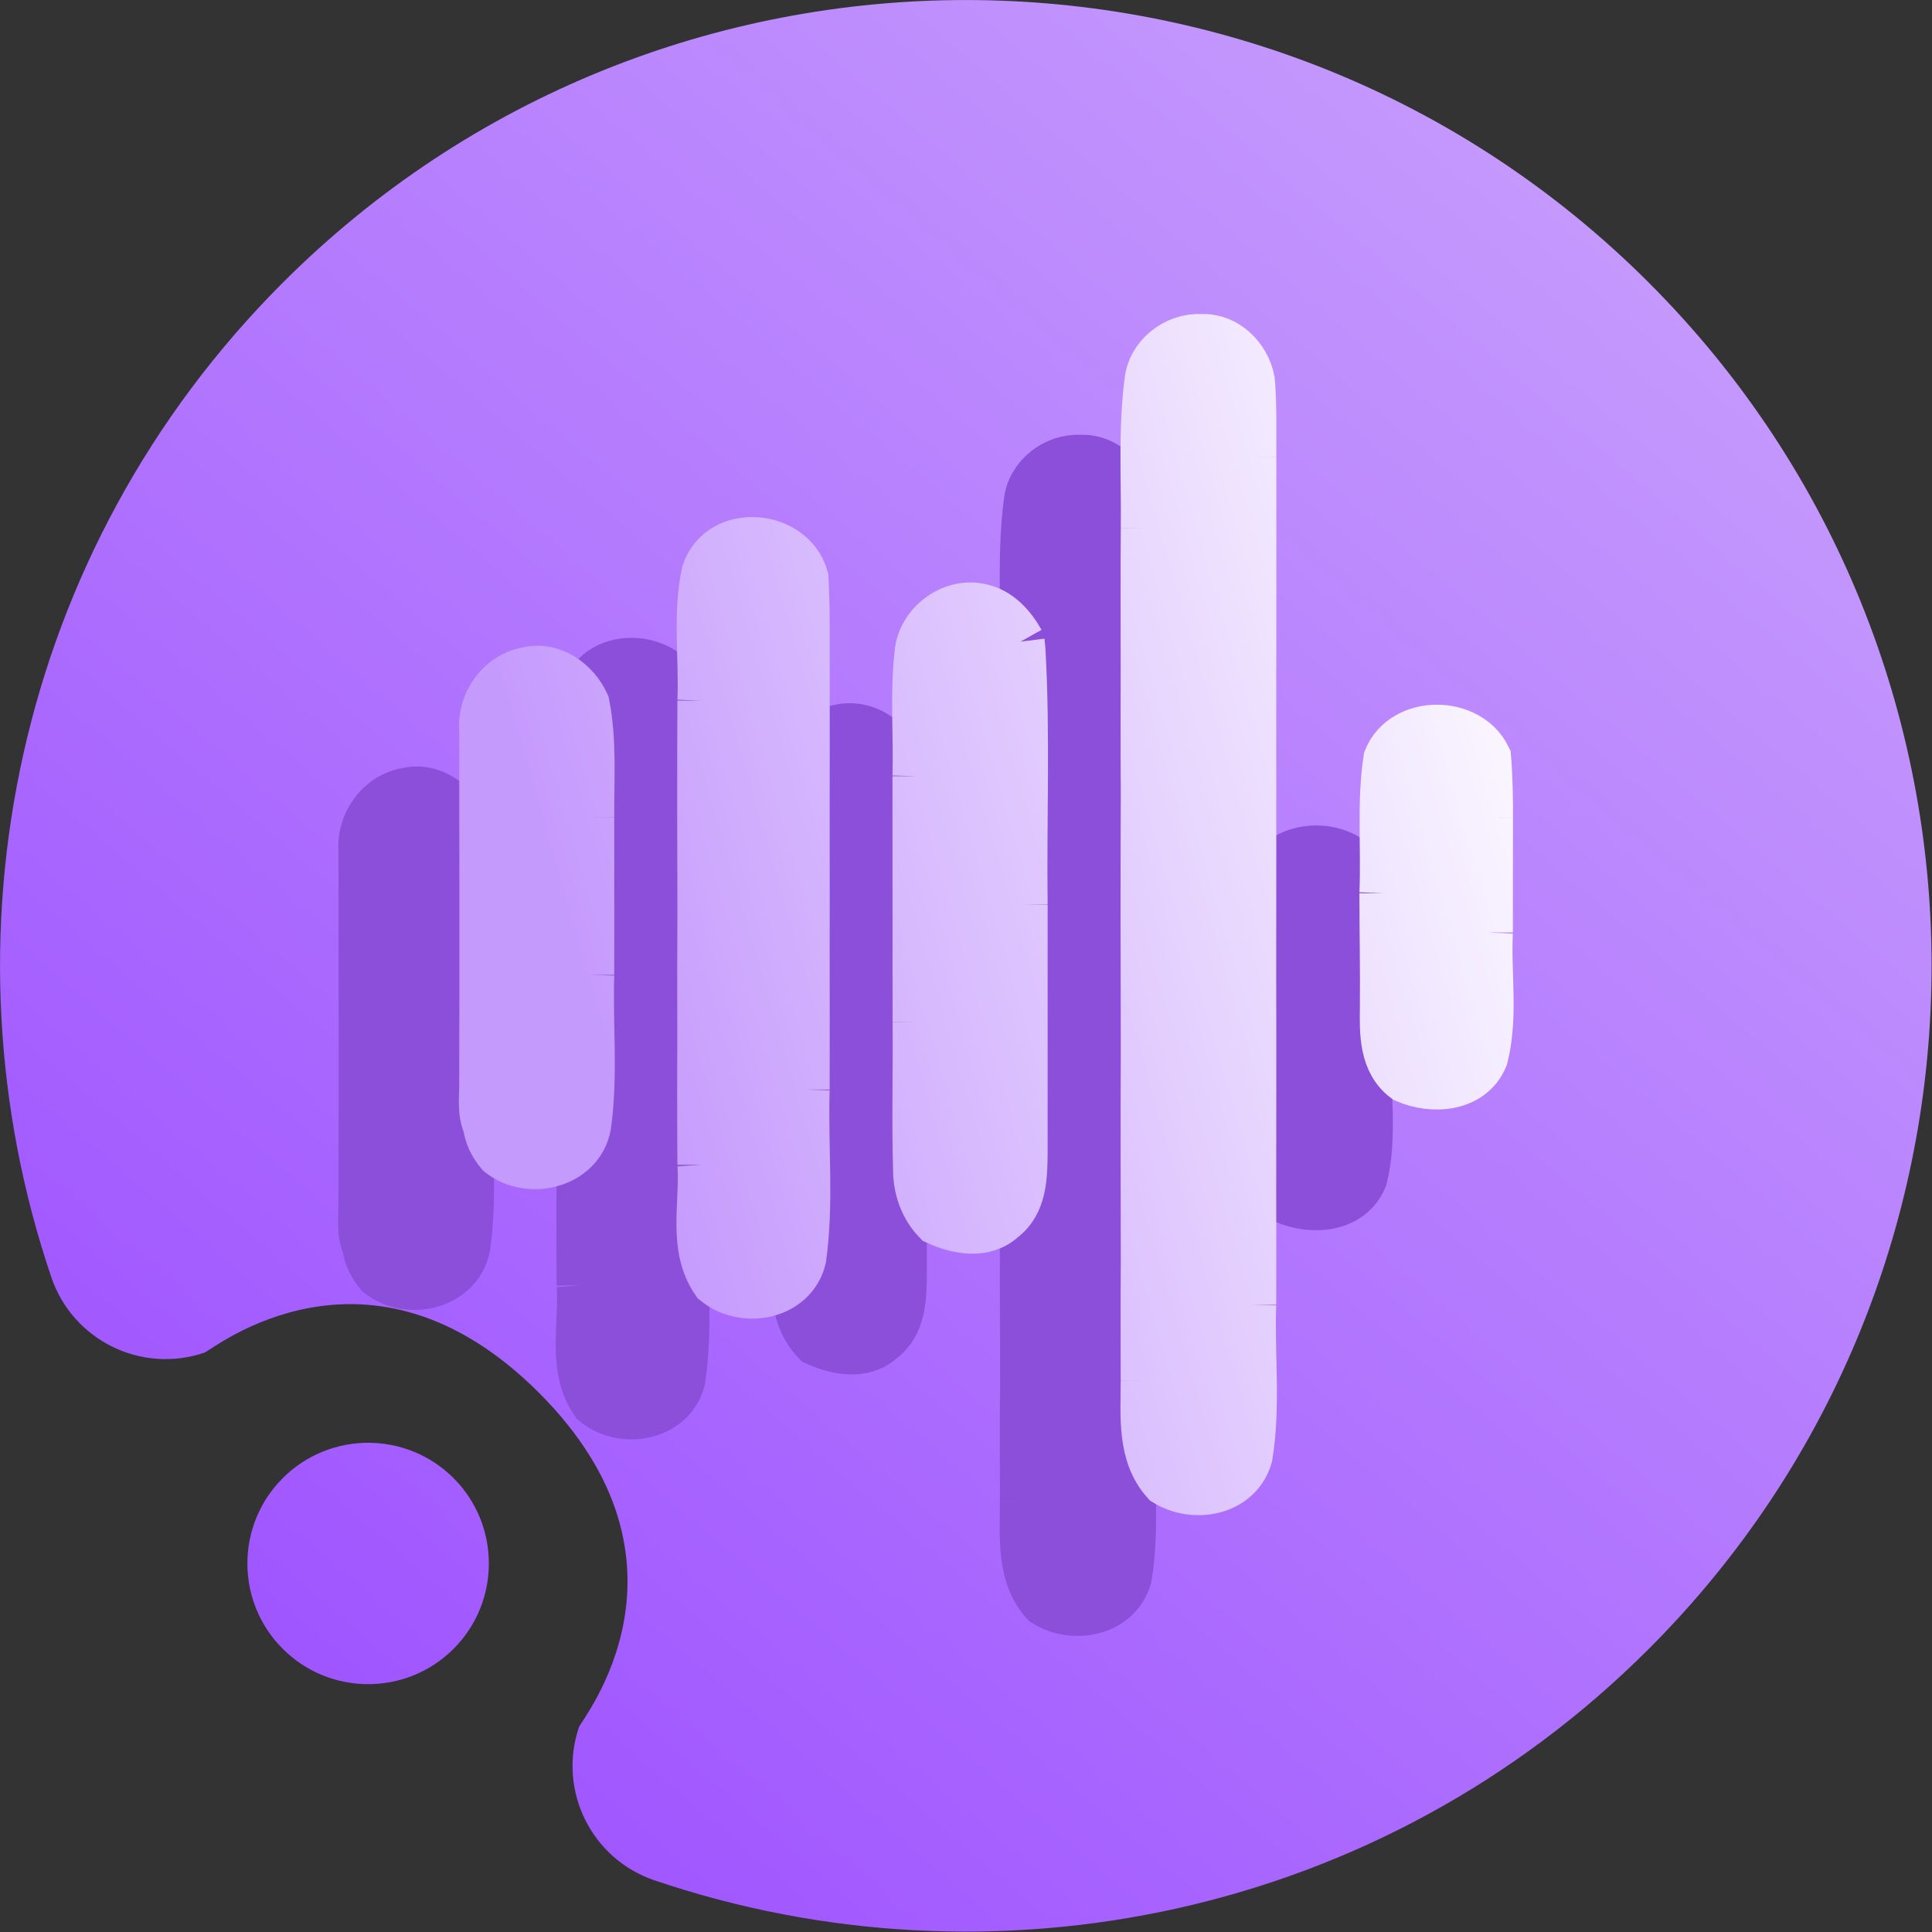 <svg width="16" height="16" viewBox="0 0 16 16" fill="none" xmlns="http://www.w3.org/2000/svg">
<rect x="0" y="0" width="16" height="16" fill="#333333" stroke="none"/>
<g clip-path="url(#clip0_80_5867)">
<path fill-rule="evenodd" clip-rule="evenodd" d="M4.463 11.534C3.049 10.12 1.757 11.181 1.693 11.202C1.171 11.38 0.602 11.1 0.425 10.577C-0.523 7.783 0.116 4.567 2.342 2.341C5.464 -0.78 10.534 -0.78 13.655 2.341C16.777 5.463 16.777 10.533 13.655 13.655C11.43 15.881 8.214 16.52 5.42 15.572C4.897 15.395 4.617 14.826 4.795 14.303C4.816 14.24 5.877 12.948 4.463 11.534ZM3.756 13.655C3.366 14.045 2.732 14.045 2.342 13.655C1.951 13.265 1.951 12.631 2.342 12.241C2.732 11.851 3.366 11.851 3.756 12.241C4.146 12.631 4.146 13.265 3.756 13.655Z" fill="url(#paint0_linear_80_5867)"/>
<path d="M8.512 4.159C8.534 3.948 8.738 3.789 8.949 3.801C9.155 3.791 9.322 3.962 9.358 4.153C9.375 4.364 9.369 4.576 9.37 4.788C9.047 4.942 8.797 5.206 8.482 5.374C8.487 4.969 8.46 4.562 8.512 4.159Z" fill="#8C4FD9"/>
<path d="M8.482 5.374C8.797 5.206 9.047 4.942 9.37 4.788C9.37 5.159 9.371 5.531 9.37 5.902C9.068 6.099 8.778 6.313 8.481 6.518C8.481 6.136 8.479 5.755 8.482 5.374Z" fill="#8C4FD9"/>
<path d="M4.809 9.547C5.093 9.33 5.357 9.085 5.671 8.908C5.672 9.28 5.671 9.652 5.671 10.023C5.387 10.233 5.111 10.457 4.81 10.645C4.807 10.279 4.808 9.913 4.809 9.547Z" fill="#8C4FD9"/>
<path d="M4.844 5.743C4.97 5.364 5.558 5.415 5.661 5.785C5.669 5.929 5.671 6.073 5.671 6.217C5.361 6.378 5.105 6.619 4.81 6.803C4.825 6.451 4.769 6.09 4.844 5.743Z" fill="#8C4FD9"/>
<path d="M3.003 7.044C2.984 6.822 3.141 6.596 3.368 6.558C3.572 6.507 3.768 6.652 3.848 6.83C3.909 7.139 3.885 7.456 3.887 7.769C3.627 7.98 3.335 8.154 3.104 8.398C3.008 8.82 3.071 9.259 3.048 9.688C3.034 9.897 3.033 10.108 3.033 10.318C2.984 10.206 3.004 10.082 3.003 9.965C3.006 8.992 3.004 8.018 3.003 7.044Z" fill="#8C4FD9"/>
<path d="M8.481 6.518C8.778 6.313 9.068 6.099 9.37 5.902C9.37 6.241 9.37 6.581 9.369 6.92C9.064 7.119 8.788 7.358 8.482 7.557C8.479 7.211 8.481 6.864 8.481 6.518Z" fill="#8C4FD9"/>
<path d="M6.611 6.386C6.647 6.154 6.895 5.976 7.129 6.035C7.276 6.069 7.381 6.189 7.451 6.314C7.437 6.476 7.43 6.642 7.38 6.798C7.14 7.034 6.842 7.203 6.591 7.428C6.601 7.081 6.568 6.731 6.611 6.386Z" fill="#8C4FD9"/>
<path d="M4.81 6.803C5.105 6.619 5.361 6.378 5.671 6.217C5.672 6.781 5.671 7.344 5.671 7.907C5.382 8.113 5.109 8.341 4.81 8.531C4.808 7.955 4.807 7.379 4.81 6.803Z" fill="#8C4FD9"/>
<path d="M3.104 8.398C3.335 8.154 3.627 7.98 3.887 7.769C3.887 8.204 3.888 8.638 3.887 9.073C3.591 9.255 3.317 9.469 3.048 9.688C3.071 9.259 3.008 8.82 3.104 8.398Z" fill="#8C4FD9"/>
<path d="M7.451 6.314C7.453 6.33 7.457 6.364 7.458 6.381C7.498 7.084 7.467 7.789 7.476 8.493C7.443 8.994 6.948 9.205 6.592 9.462C6.591 8.784 6.592 8.106 6.591 7.428C6.842 7.203 7.14 7.034 7.38 6.798C7.43 6.642 7.437 6.476 7.451 6.314Z" fill="#8C4FD9"/>
<path d="M8.482 7.557C8.788 7.358 9.064 7.119 9.369 6.92C9.371 7.644 9.37 8.367 9.369 9.09C9.038 9.232 8.782 9.489 8.482 9.68C8.48 8.972 8.479 8.264 8.482 7.557Z" fill="#8C4FD9"/>
<path d="M10.491 7.285C10.627 6.955 11.159 6.955 11.314 7.273C11.328 7.44 11.33 7.608 11.33 7.775C11.026 7.963 10.751 8.193 10.458 8.398C10.474 8.027 10.435 7.652 10.491 7.285Z" fill="#8C4FD9"/>
<path d="M10.458 8.398C10.751 8.193 11.026 7.963 11.33 7.775C11.329 8.091 11.329 8.406 11.329 8.722C11.014 8.891 10.736 9.115 10.462 9.341C10.465 9.026 10.458 8.712 10.458 8.398Z" fill="#8C4FD9"/>
<path d="M4.81 8.531C5.109 8.341 5.382 8.113 5.671 7.907C5.672 8.241 5.671 8.574 5.671 8.908C5.357 9.085 5.093 9.33 4.809 9.547C4.808 9.208 4.808 8.869 4.81 8.531Z" fill="#8C4FD9"/>
<path d="M6.592 9.462C6.948 9.205 7.443 8.994 7.476 8.493C7.476 9.178 7.476 9.864 7.476 10.549C7.474 10.739 7.472 10.964 7.303 11.091C7.152 11.231 6.929 11.188 6.759 11.11C6.65 10.997 6.597 10.845 6.596 10.691C6.584 10.281 6.596 9.872 6.592 9.462Z" fill="#8C4FD9"/>
<path d="M10.462 9.341C10.736 9.115 11.014 8.891 11.329 8.722C11.312 9.066 11.374 9.42 11.289 9.756C11.184 10.01 10.864 10.033 10.64 9.934C10.453 9.793 10.459 9.551 10.462 9.341Z" fill="#8C4FD9"/>
<path d="M3.048 9.688C3.317 9.469 3.591 9.255 3.887 9.073C3.874 9.489 3.919 9.909 3.861 10.323C3.8 10.643 3.382 10.743 3.14 10.55C3.081 10.48 3.045 10.403 3.033 10.318C3.033 10.108 3.034 9.897 3.048 9.688Z" fill="#8C4FD9"/>
<path d="M8.482 9.68C8.782 9.489 9.038 9.232 9.369 9.09C9.371 9.678 9.369 10.268 9.369 10.856C9.073 11.065 8.789 11.291 8.482 11.485C8.481 10.883 8.479 10.281 8.482 9.68Z" fill="#8C4FD9"/>
<path d="M4.81 10.645C5.111 10.457 5.387 10.233 5.671 10.023C5.656 10.488 5.707 10.958 5.643 11.419C5.569 11.732 5.159 11.808 4.926 11.615C4.727 11.332 4.833 10.967 4.81 10.645Z" fill="#8C4FD9"/>
<path d="M8.482 11.485C8.789 11.291 9.073 11.065 9.369 10.856C9.37 11.172 9.37 11.488 9.369 11.804C9.064 12.001 8.789 12.241 8.481 12.436C8.481 12.118 8.479 11.801 8.482 11.485Z" fill="#8C4FD9"/>
<path d="M8.481 12.436C8.789 12.241 9.064 12.001 9.369 11.804C9.354 12.223 9.407 12.646 9.339 13.06C9.255 13.353 8.892 13.42 8.653 13.272C8.446 13.043 8.482 12.719 8.481 12.436Z" fill="#8C4FD9"/>
<path d="M9.37 4.788C9.369 4.576 9.375 4.364 9.358 4.153C9.322 3.962 9.155 3.791 8.949 3.801C8.738 3.789 8.534 3.948 8.512 4.159C8.46 4.562 8.487 4.969 8.482 5.374M9.37 4.788C9.047 4.942 8.797 5.206 8.482 5.374ZM9.37 4.788C9.37 5.159 9.371 5.531 9.37 5.902ZM8.481 6.518C8.481 6.136 8.479 5.755 8.482 5.374ZM9.37 5.902C9.068 6.099 8.778 6.313 8.481 6.518ZM9.37 5.902C9.37 6.241 9.37 6.581 9.369 6.92ZM8.482 7.557C8.479 7.211 8.481 6.864 8.481 6.518ZM4.809 9.547C5.093 9.33 5.357 9.085 5.671 8.908ZM4.81 10.645C4.807 10.279 4.808 9.913 4.809 9.547ZM4.809 9.547C4.808 9.208 4.808 8.869 4.81 8.531ZM5.671 8.908C5.672 9.28 5.671 9.652 5.671 10.023ZM5.671 7.907C5.672 8.241 5.671 8.574 5.671 8.908ZM5.671 10.023C5.387 10.233 5.111 10.457 4.81 10.645ZM5.671 10.023C5.656 10.488 5.707 10.958 5.643 11.419C5.569 11.732 5.159 11.808 4.926 11.615C4.727 11.332 4.833 10.967 4.81 10.645M5.671 6.217C5.671 6.073 5.669 5.929 5.661 5.785C5.558 5.415 4.97 5.364 4.844 5.743C4.769 6.09 4.825 6.451 4.81 6.803M5.671 6.217C5.361 6.378 5.105 6.619 4.81 6.803ZM5.671 6.217C5.672 6.781 5.671 7.344 5.671 7.907ZM4.81 8.531C4.808 7.955 4.807 7.379 4.81 6.803ZM3.887 7.769C3.885 7.456 3.909 7.139 3.848 6.83C3.768 6.652 3.572 6.507 3.368 6.558C3.141 6.596 2.984 6.822 3.003 7.044C3.004 8.018 3.006 8.992 3.003 9.965C3.004 10.082 2.984 10.206 3.033 10.318M3.887 7.769C3.627 7.98 3.335 8.154 3.104 8.398C3.008 8.82 3.071 9.259 3.048 9.688M3.887 7.769C3.887 8.204 3.888 8.638 3.887 9.073ZM3.048 9.688C3.034 9.897 3.033 10.108 3.033 10.318ZM3.887 9.073C3.591 9.255 3.317 9.469 3.048 9.688ZM3.033 10.318C3.045 10.403 3.081 10.48 3.14 10.55C3.382 10.743 3.8 10.643 3.861 10.323C3.919 9.909 3.874 9.489 3.887 9.073M9.369 6.92C9.064 7.119 8.788 7.358 8.482 7.557ZM9.369 6.92C9.371 7.644 9.37 8.367 9.369 9.09ZM8.482 9.68C8.48 8.972 8.479 8.264 8.482 7.557ZM7.451 6.314C7.381 6.189 7.276 6.069 7.129 6.035C6.895 5.976 6.647 6.154 6.611 6.386C6.568 6.731 6.601 7.081 6.591 7.428M7.451 6.314C7.437 6.476 7.43 6.642 7.38 6.798C7.14 7.034 6.842 7.203 6.591 7.428M7.451 6.314C7.453 6.33 7.457 6.364 7.458 6.381C7.498 7.084 7.467 7.789 7.476 8.493M6.592 9.462C6.591 8.784 6.592 8.106 6.591 7.428ZM5.671 7.907C5.382 8.113 5.109 8.341 4.81 8.531ZM7.476 8.493C7.443 8.994 6.948 9.205 6.592 9.462ZM7.476 8.493C7.476 9.178 7.476 9.864 7.476 10.549C7.474 10.739 7.472 10.964 7.303 11.091C7.152 11.231 6.929 11.188 6.759 11.11C6.65 10.997 6.597 10.845 6.596 10.691C6.584 10.281 6.596 9.872 6.592 9.462M9.369 9.09C9.038 9.232 8.782 9.489 8.482 9.68ZM9.369 9.09C9.371 9.678 9.369 10.268 9.369 10.856ZM8.482 11.485C8.481 10.883 8.479 10.281 8.482 9.68ZM11.33 7.775C11.33 7.608 11.328 7.44 11.314 7.273C11.159 6.955 10.627 6.955 10.491 7.285C10.435 7.652 10.474 8.027 10.458 8.398M11.33 7.775C11.026 7.963 10.751 8.193 10.458 8.398ZM11.33 7.775C11.329 8.091 11.329 8.406 11.329 8.722ZM10.462 9.341C10.465 9.026 10.458 8.712 10.458 8.398ZM11.329 8.722C11.014 8.891 10.736 9.115 10.462 9.341ZM11.329 8.722C11.312 9.066 11.374 9.42 11.289 9.756C11.184 10.01 10.864 10.033 10.64 9.934C10.453 9.793 10.459 9.551 10.462 9.341M9.369 10.856C9.073 11.065 8.789 11.291 8.482 11.485ZM9.369 10.856C9.37 11.172 9.37 11.488 9.369 11.804ZM8.481 12.436C8.481 12.118 8.479 11.801 8.482 11.485ZM9.369 11.804C9.064 12.001 8.789 12.241 8.481 12.436ZM9.369 11.804C9.354 12.223 9.407 12.646 9.339 13.06C9.255 13.353 8.892 13.42 8.653 13.272C8.446 13.043 8.482 12.719 8.481 12.436" fill="#8C4FD9"/>
<path d="M9.37 4.788C9.369 4.576 9.375 4.364 9.358 4.153C9.322 3.962 9.155 3.791 8.949 3.801C8.738 3.789 8.534 3.948 8.512 4.159C8.46 4.562 8.487 4.969 8.482 5.374M9.37 4.788C9.047 4.942 8.797 5.206 8.482 5.374M9.37 4.788C9.37 5.159 9.371 5.531 9.37 5.902M8.482 5.374C8.479 5.755 8.481 6.136 8.481 6.518M9.37 5.902C9.068 6.099 8.778 6.313 8.481 6.518M9.37 5.902C9.37 6.241 9.37 6.581 9.369 6.92M8.481 6.518C8.481 6.864 8.479 7.211 8.482 7.557M4.809 9.547C5.093 9.33 5.357 9.085 5.671 8.908M4.809 9.547C4.808 9.913 4.807 10.279 4.81 10.645M4.809 9.547C4.808 9.208 4.808 8.869 4.81 8.531M5.671 8.908C5.672 9.28 5.671 9.652 5.671 10.023M5.671 8.908C5.671 8.574 5.672 8.241 5.671 7.907M5.671 10.023C5.387 10.233 5.111 10.457 4.81 10.645M5.671 10.023C5.656 10.488 5.707 10.958 5.643 11.419C5.569 11.732 5.159 11.808 4.926 11.615C4.727 11.332 4.833 10.967 4.81 10.645M5.671 6.217C5.671 6.073 5.669 5.929 5.661 5.785C5.558 5.415 4.97 5.364 4.844 5.743C4.769 6.09 4.825 6.451 4.81 6.803M5.671 6.217C5.361 6.378 5.105 6.619 4.81 6.803M5.671 6.217C5.672 6.781 5.671 7.344 5.671 7.907M4.81 6.803C4.807 7.379 4.808 7.955 4.81 8.531M3.887 7.769C3.885 7.456 3.909 7.139 3.848 6.83C3.768 6.652 3.572 6.507 3.368 6.558C3.141 6.596 2.984 6.822 3.003 7.044C3.004 8.018 3.006 8.992 3.003 9.965C3.004 10.082 2.984 10.206 3.033 10.318M3.887 7.769C3.627 7.98 3.335 8.154 3.104 8.398C3.008 8.82 3.071 9.259 3.048 9.688M3.887 7.769C3.887 8.204 3.888 8.638 3.887 9.073M3.048 9.688C3.034 9.897 3.033 10.108 3.033 10.318M3.048 9.688C3.317 9.469 3.591 9.255 3.887 9.073M3.033 10.318C3.045 10.403 3.081 10.48 3.14 10.55C3.382 10.743 3.8 10.643 3.861 10.323C3.919 9.909 3.874 9.489 3.887 9.073M9.369 6.92C9.064 7.119 8.788 7.358 8.482 7.557M9.369 6.92C9.371 7.644 9.37 8.367 9.369 9.09M8.482 7.557C8.479 8.264 8.48 8.972 8.482 9.68M7.451 6.314C7.381 6.189 7.276 6.069 7.129 6.035C6.895 5.976 6.647 6.154 6.611 6.386C6.568 6.731 6.601 7.081 6.591 7.428M7.451 6.314C7.437 6.476 7.43 6.642 7.38 6.798C7.14 7.034 6.842 7.203 6.591 7.428M7.451 6.314C7.453 6.33 7.457 6.364 7.458 6.381C7.498 7.084 7.467 7.789 7.476 8.493M6.591 7.428C6.592 8.106 6.591 8.784 6.592 9.462M5.671 7.907C5.382 8.113 5.109 8.341 4.81 8.531M7.476 8.493C7.443 8.994 6.948 9.205 6.592 9.462M7.476 8.493C7.476 9.178 7.476 9.864 7.476 10.549C7.474 10.739 7.472 10.964 7.303 11.091C7.152 11.231 6.929 11.188 6.759 11.11C6.65 10.997 6.597 10.845 6.596 10.691C6.584 10.281 6.596 9.872 6.592 9.462M9.369 9.09C9.038 9.232 8.782 9.489 8.482 9.68M9.369 9.09C9.371 9.678 9.369 10.268 9.369 10.856M8.482 9.68C8.479 10.281 8.481 10.883 8.482 11.485M11.33 7.775C11.33 7.608 11.328 7.44 11.314 7.273C11.159 6.955 10.627 6.955 10.491 7.285C10.435 7.652 10.474 8.027 10.458 8.398M11.33 7.775C11.026 7.963 10.751 8.193 10.458 8.398M11.33 7.775C11.329 8.091 11.329 8.406 11.329 8.722M10.458 8.398C10.458 8.712 10.465 9.026 10.462 9.341M11.329 8.722C11.014 8.891 10.736 9.115 10.462 9.341M11.329 8.722C11.312 9.066 11.374 9.42 11.289 9.756C11.184 10.01 10.864 10.033 10.64 9.934C10.453 9.793 10.459 9.551 10.462 9.341M9.369 10.856C9.073 11.065 8.789 11.291 8.482 11.485M9.369 10.856C9.37 11.172 9.37 11.488 9.369 11.804M8.482 11.485C8.479 11.801 8.481 12.118 8.481 12.436M9.369 11.804C9.064 12.001 8.789 12.241 8.481 12.436M9.369 11.804C9.354 12.223 9.407 12.646 9.339 13.06C9.255 13.353 8.892 13.42 8.653 13.272C8.446 13.043 8.482 12.719 8.481 12.436" stroke="#8C4FD9" stroke-width="0.4"/>
<path d="M9.512 3.159C9.534 2.948 9.738 2.789 9.949 2.801C10.155 2.791 10.322 2.962 10.358 3.153C10.375 3.364 10.369 3.576 10.37 3.788C10.047 3.942 9.797 4.206 9.482 4.374C9.487 3.969 9.46 3.562 9.512 3.159Z" fill="url(#paint1_linear_80_5867)"/>
<path d="M9.482 4.374C9.797 4.206 10.047 3.942 10.37 3.788C10.37 4.159 10.37 4.531 10.37 4.902C10.068 5.099 9.778 5.313 9.481 5.518C9.481 5.136 9.479 4.755 9.482 4.374Z" fill="url(#paint2_linear_80_5867)"/>
<path d="M5.809 8.547C6.093 8.33 6.357 8.085 6.671 7.908C6.672 8.28 6.671 8.652 6.671 9.023C6.387 9.233 6.111 9.457 5.81 9.645C5.807 9.279 5.808 8.913 5.809 8.547Z" fill="url(#paint3_linear_80_5867)"/>
<path d="M5.844 4.743C5.97 4.364 6.558 4.415 6.661 4.785C6.669 4.929 6.671 5.073 6.671 5.217C6.361 5.378 6.105 5.619 5.81 5.803C5.825 5.451 5.769 5.09 5.844 4.743Z" fill="url(#paint4_linear_80_5867)"/>
<path d="M4.003 6.044C3.984 5.822 4.141 5.596 4.368 5.558C4.572 5.507 4.768 5.652 4.848 5.83C4.909 6.139 4.885 6.456 4.887 6.769C4.627 6.98 4.335 7.154 4.104 7.398C4.008 7.82 4.071 8.259 4.048 8.688C4.034 8.897 4.033 9.108 4.033 9.318C3.984 9.206 4.004 9.082 4.003 8.965C4.006 7.992 4.004 7.018 4.003 6.044Z" fill="url(#paint5_linear_80_5867)"/>
<path d="M9.481 5.518C9.778 5.313 10.068 5.099 10.37 4.902C10.37 5.241 10.37 5.581 10.369 5.92C10.064 6.119 9.788 6.358 9.482 6.557C9.479 6.211 9.481 5.864 9.481 5.518Z" fill="url(#paint6_linear_80_5867)"/>
<path d="M7.611 5.386C7.647 5.154 7.895 4.976 8.129 5.035C8.276 5.069 8.381 5.189 8.451 5.314C8.437 5.476 8.43 5.642 8.38 5.798C8.14 6.034 7.842 6.203 7.591 6.428C7.601 6.081 7.568 5.731 7.611 5.386Z" fill="url(#paint7_linear_80_5867)"/>
<path d="M5.81 5.803C6.105 5.619 6.361 5.378 6.671 5.217C6.672 5.781 6.671 6.344 6.671 6.907C6.382 7.113 6.109 7.341 5.81 7.531C5.808 6.955 5.807 6.379 5.81 5.803Z" fill="url(#paint8_linear_80_5867)"/>
<path d="M4.104 7.398C4.335 7.154 4.627 6.98 4.887 6.769C4.887 7.204 4.888 7.638 4.887 8.073C4.591 8.255 4.317 8.469 4.048 8.688C4.071 8.259 4.008 7.82 4.104 7.398Z" fill="url(#paint9_linear_80_5867)"/>
<path d="M8.451 5.314C8.453 5.33 8.457 5.364 8.458 5.381C8.498 6.084 8.467 6.789 8.476 7.493C8.443 7.994 7.948 8.205 7.592 8.462C7.591 7.784 7.592 7.106 7.591 6.428C7.842 6.203 8.14 6.034 8.38 5.798C8.43 5.642 8.437 5.476 8.451 5.314Z" fill="url(#paint10_linear_80_5867)"/>
<path d="M9.482 6.557C9.788 6.358 10.064 6.119 10.369 5.92C10.37 6.644 10.37 7.367 10.369 8.09C10.038 8.232 9.782 8.489 9.482 8.68C9.48 7.972 9.479 7.264 9.482 6.557Z" fill="url(#paint11_linear_80_5867)"/>
<path d="M11.491 6.285C11.627 5.955 12.159 5.955 12.314 6.273C12.328 6.44 12.33 6.608 12.33 6.775C12.026 6.963 11.751 7.193 11.458 7.398C11.474 7.027 11.435 6.652 11.491 6.285Z" fill="url(#paint12_linear_80_5867)"/>
<path d="M11.458 7.398C11.751 7.193 12.026 6.963 12.33 6.775C12.329 7.091 12.329 7.406 12.329 7.722C12.014 7.891 11.736 8.115 11.462 8.341C11.465 8.026 11.458 7.712 11.458 7.398Z" fill="url(#paint13_linear_80_5867)"/>
<path d="M5.81 7.531C6.109 7.341 6.382 7.113 6.671 6.907C6.672 7.241 6.671 7.574 6.671 7.908C6.357 8.085 6.093 8.33 5.809 8.547C5.808 8.208 5.808 7.869 5.81 7.531Z" fill="url(#paint14_linear_80_5867)"/>
<path d="M7.592 8.462C7.948 8.205 8.443 7.994 8.476 7.493C8.476 8.178 8.476 8.864 8.476 9.549C8.474 9.739 8.472 9.964 8.303 10.091C8.152 10.231 7.929 10.188 7.759 10.11C7.65 9.997 7.597 9.845 7.596 9.691C7.584 9.281 7.596 8.872 7.592 8.462Z" fill="url(#paint15_linear_80_5867)"/>
<path d="M11.462 8.341C11.736 8.115 12.014 7.891 12.329 7.722C12.312 8.066 12.374 8.42 12.289 8.756C12.184 9.01 11.864 9.033 11.64 8.934C11.453 8.793 11.459 8.551 11.462 8.341Z" fill="url(#paint16_linear_80_5867)"/>
<path d="M4.048 8.688C4.317 8.469 4.591 8.255 4.887 8.073C4.874 8.489 4.919 8.909 4.861 9.323C4.8 9.643 4.382 9.743 4.14 9.55C4.081 9.48 4.045 9.403 4.033 9.318C4.033 9.108 4.034 8.897 4.048 8.688Z" fill="url(#paint17_linear_80_5867)"/>
<path d="M9.482 8.68C9.782 8.489 10.038 8.232 10.369 8.09C10.371 8.678 10.369 9.268 10.369 9.856C10.073 10.065 9.789 10.291 9.482 10.485C9.481 9.884 9.479 9.281 9.482 8.68Z" fill="url(#paint18_linear_80_5867)"/>
<path d="M5.81 9.645C6.111 9.457 6.387 9.233 6.671 9.023C6.656 9.488 6.707 9.958 6.643 10.419C6.569 10.732 6.159 10.808 5.926 10.615C5.727 10.332 5.833 9.967 5.81 9.645Z" fill="url(#paint19_linear_80_5867)"/>
<path d="M9.482 10.485C9.789 10.291 10.073 10.065 10.369 9.856C10.37 10.172 10.37 10.488 10.369 10.804C10.064 11.001 9.789 11.241 9.481 11.436C9.481 11.118 9.479 10.801 9.482 10.485Z" fill="url(#paint20_linear_80_5867)"/>
<path d="M9.481 11.436C9.789 11.241 10.064 11.001 10.369 10.804C10.354 11.223 10.407 11.646 10.339 12.06C10.255 12.353 9.892 12.42 9.653 12.272C9.446 12.043 9.482 11.719 9.481 11.436Z" fill="url(#paint21_linear_80_5867)"/>
<path d="M10.37 3.788C10.369 3.576 10.375 3.364 10.358 3.153C10.322 2.962 10.155 2.791 9.949 2.801C9.738 2.789 9.534 2.948 9.512 3.159C9.46 3.562 9.487 3.969 9.482 4.374M10.37 3.788C10.047 3.942 9.797 4.206 9.482 4.374ZM10.37 3.788C10.37 4.159 10.37 4.531 10.37 4.902ZM9.481 5.518C9.481 5.136 9.479 4.755 9.482 4.374ZM10.37 4.902C10.068 5.099 9.778 5.313 9.481 5.518ZM10.37 4.902C10.37 5.241 10.37 5.581 10.369 5.92ZM9.482 6.557C9.479 6.211 9.481 5.864 9.481 5.518ZM5.809 8.547C6.093 8.33 6.357 8.085 6.671 7.908ZM5.81 9.645C5.807 9.279 5.808 8.913 5.809 8.547ZM5.809 8.547C5.808 8.208 5.808 7.869 5.81 7.531ZM6.671 7.908C6.672 8.28 6.671 8.652 6.671 9.023ZM6.671 6.907C6.672 7.241 6.671 7.574 6.671 7.908ZM6.671 9.023C6.387 9.233 6.111 9.457 5.81 9.645ZM6.671 9.023C6.656 9.488 6.707 9.958 6.643 10.419C6.569 10.732 6.159 10.808 5.926 10.615C5.727 10.332 5.833 9.967 5.81 9.645M6.671 5.217C6.671 5.073 6.669 4.929 6.661 4.785C6.558 4.415 5.97 4.364 5.844 4.743C5.769 5.09 5.825 5.451 5.81 5.803M6.671 5.217C6.361 5.378 6.105 5.619 5.81 5.803ZM6.671 5.217C6.672 5.781 6.671 6.344 6.671 6.907ZM5.81 7.531C5.808 6.955 5.807 6.379 5.81 5.803ZM4.887 6.769C4.885 6.456 4.909 6.139 4.848 5.83C4.768 5.652 4.572 5.507 4.368 5.558C4.141 5.596 3.984 5.822 4.003 6.044C4.004 7.018 4.006 7.992 4.003 8.965C4.004 9.082 3.984 9.206 4.033 9.318M4.887 6.769C4.627 6.98 4.335 7.154 4.104 7.398C4.008 7.82 4.071 8.259 4.048 8.688M4.887 6.769C4.887 7.204 4.888 7.638 4.887 8.073ZM4.048 8.688C4.034 8.897 4.033 9.108 4.033 9.318ZM4.887 8.073C4.591 8.255 4.317 8.469 4.048 8.688ZM4.033 9.318C4.045 9.403 4.081 9.48 4.14 9.55C4.382 9.743 4.8 9.643 4.861 9.323C4.919 8.909 4.874 8.489 4.887 8.073M10.369 5.92C10.064 6.119 9.788 6.358 9.482 6.557ZM10.369 5.92C10.37 6.644 10.37 7.367 10.369 8.09ZM9.482 8.68C9.48 7.972 9.479 7.264 9.482 6.557ZM8.451 5.314C8.381 5.189 8.276 5.069 8.129 5.035C7.895 4.976 7.647 5.154 7.611 5.386C7.568 5.731 7.601 6.081 7.591 6.428M8.451 5.314C8.437 5.476 8.43 5.642 8.38 5.798C8.14 6.034 7.842 6.203 7.591 6.428M8.451 5.314C8.453 5.33 8.457 5.364 8.458 5.381C8.498 6.084 8.467 6.789 8.476 7.493M7.592 8.462C7.591 7.784 7.592 7.106 7.591 6.428ZM6.671 6.907C6.382 7.113 6.109 7.341 5.81 7.531ZM8.476 7.493C8.443 7.994 7.948 8.205 7.592 8.462ZM8.476 7.493C8.476 8.178 8.476 8.864 8.476 9.549C8.474 9.739 8.472 9.964 8.303 10.091C8.152 10.231 7.929 10.188 7.759 10.11C7.65 9.997 7.597 9.845 7.596 9.691C7.584 9.281 7.596 8.872 7.592 8.462M10.369 8.09C10.038 8.232 9.782 8.489 9.482 8.68ZM10.369 8.09C10.371 8.678 10.369 9.268 10.369 9.856ZM9.482 10.485C9.481 9.884 9.479 9.281 9.482 8.68ZM12.33 6.775C12.33 6.608 12.328 6.44 12.314 6.273C12.159 5.955 11.627 5.955 11.491 6.285C11.435 6.652 11.474 7.027 11.458 7.398M12.33 6.775C12.026 6.963 11.751 7.193 11.458 7.398ZM12.33 6.775C12.329 7.091 12.329 7.406 12.329 7.722ZM11.462 8.341C11.465 8.026 11.458 7.712 11.458 7.398ZM12.329 7.722C12.014 7.891 11.736 8.115 11.462 8.341ZM12.329 7.722C12.312 8.066 12.374 8.42 12.289 8.756C12.184 9.01 11.864 9.033 11.64 8.934C11.453 8.793 11.459 8.551 11.462 8.341M10.369 9.856C10.073 10.065 9.789 10.291 9.482 10.485ZM10.369 9.856C10.37 10.172 10.37 10.488 10.369 10.804ZM9.481 11.436C9.481 11.118 9.479 10.801 9.482 10.485ZM10.369 10.804C10.064 11.001 9.789 11.241 9.481 11.436ZM10.369 10.804C10.354 11.223 10.407 11.646 10.339 12.06C10.255 12.353 9.892 12.42 9.653 12.272C9.446 12.043 9.482 11.719 9.481 11.436" fill="url(#paint22_linear_80_5867)"/>
<path d="M10.37 3.788C10.369 3.576 10.375 3.364 10.358 3.153C10.322 2.962 10.155 2.791 9.949 2.801C9.738 2.789 9.534 2.948 9.512 3.159C9.46 3.562 9.487 3.969 9.482 4.374M10.37 3.788C10.047 3.942 9.797 4.206 9.482 4.374M10.37 3.788C10.37 4.159 10.37 4.531 10.37 4.902M9.482 4.374C9.479 4.755 9.481 5.136 9.481 5.518M10.37 4.902C10.068 5.099 9.778 5.313 9.481 5.518M10.37 4.902C10.37 5.241 10.37 5.581 10.369 5.92M9.481 5.518C9.481 5.864 9.479 6.211 9.482 6.557M5.809 8.547C6.093 8.33 6.357 8.085 6.671 7.908M5.809 8.547C5.808 8.913 5.807 9.279 5.81 9.645M5.809 8.547C5.808 8.208 5.808 7.869 5.81 7.531M6.671 7.908C6.672 8.28 6.671 8.652 6.671 9.023M6.671 7.908C6.671 7.574 6.672 7.241 6.671 6.907M6.671 9.023C6.387 9.233 6.111 9.457 5.81 9.645M6.671 9.023C6.656 9.488 6.707 9.958 6.643 10.419C6.569 10.732 6.159 10.808 5.926 10.615C5.727 10.332 5.833 9.967 5.81 9.645M6.671 5.217C6.671 5.073 6.669 4.929 6.661 4.785C6.558 4.415 5.97 4.364 5.844 4.743C5.769 5.09 5.825 5.451 5.81 5.803M6.671 5.217C6.361 5.378 6.105 5.619 5.81 5.803M6.671 5.217C6.672 5.781 6.671 6.344 6.671 6.907M5.81 5.803C5.807 6.379 5.808 6.955 5.81 7.531M4.887 6.769C4.885 6.456 4.909 6.139 4.848 5.83C4.768 5.652 4.572 5.507 4.368 5.558C4.141 5.596 3.984 5.822 4.003 6.044C4.004 7.018 4.006 7.992 4.003 8.965C4.004 9.082 3.984 9.206 4.033 9.318M4.887 6.769C4.627 6.98 4.335 7.154 4.104 7.398C4.008 7.82 4.071 8.259 4.048 8.688M4.887 6.769C4.887 7.204 4.888 7.638 4.887 8.073M4.048 8.688C4.034 8.897 4.033 9.108 4.033 9.318M4.048 8.688C4.317 8.469 4.591 8.255 4.887 8.073M4.033 9.318C4.045 9.403 4.081 9.48 4.14 9.55C4.382 9.743 4.8 9.643 4.861 9.323C4.919 8.909 4.874 8.489 4.887 8.073M10.369 5.92C10.064 6.119 9.788 6.358 9.482 6.557M10.369 5.92C10.37 6.644 10.37 7.367 10.369 8.09M9.482 6.557C9.479 7.264 9.48 7.972 9.482 8.68M8.451 5.314C8.381 5.189 8.276 5.069 8.129 5.035C7.895 4.976 7.647 5.154 7.611 5.386C7.568 5.731 7.601 6.081 7.591 6.428M8.451 5.314C8.437 5.476 8.43 5.642 8.38 5.798C8.14 6.034 7.842 6.203 7.591 6.428M8.451 5.314C8.453 5.33 8.457 5.364 8.458 5.381C8.498 6.084 8.467 6.789 8.476 7.493M7.591 6.428C7.592 7.106 7.591 7.784 7.592 8.462M6.671 6.907C6.382 7.113 6.109 7.341 5.81 7.531M8.476 7.493C8.443 7.994 7.948 8.205 7.592 8.462M8.476 7.493C8.476 8.178 8.476 8.864 8.476 9.549C8.474 9.739 8.472 9.964 8.303 10.091C8.152 10.231 7.929 10.188 7.759 10.11C7.65 9.997 7.597 9.845 7.596 9.691C7.584 9.281 7.596 8.872 7.592 8.462M10.369 8.09C10.038 8.232 9.782 8.489 9.482 8.68M10.369 8.09C10.371 8.678 10.369 9.268 10.369 9.856M9.482 8.68C9.479 9.281 9.481 9.884 9.482 10.485M12.33 6.775C12.33 6.608 12.328 6.44 12.314 6.273C12.159 5.955 11.627 5.955 11.491 6.285C11.435 6.652 11.474 7.027 11.458 7.398M12.33 6.775C12.026 6.963 11.751 7.193 11.458 7.398M12.33 6.775C12.329 7.091 12.329 7.406 12.329 7.722M11.458 7.398C11.458 7.712 11.465 8.026 11.462 8.341M12.329 7.722C12.014 7.891 11.736 8.115 11.462 8.341M12.329 7.722C12.312 8.066 12.374 8.42 12.289 8.756C12.184 9.01 11.864 9.033 11.64 8.934C11.453 8.793 11.459 8.551 11.462 8.341M10.369 9.856C10.073 10.065 9.789 10.291 9.482 10.485M10.369 9.856C10.37 10.172 10.37 10.488 10.369 10.804M9.482 10.485C9.479 10.801 9.481 11.118 9.481 11.436M10.369 10.804C10.064 11.001 9.789 11.241 9.481 11.436M10.369 10.804C10.354 11.223 10.407 11.646 10.339 12.06C10.255 12.353 9.892 12.42 9.653 12.272C9.446 12.043 9.482 11.719 9.481 11.436" stroke="url(#paint23_linear_80_5867)" stroke-width="0.4"/>
</g>
<defs>
<linearGradient id="paint0_linear_80_5867" x1="3.999" y1="14.854" x2="14.585" y2="2.504" gradientUnits="userSpaceOnUse">
<stop stop-color="#A056FF"/>
<stop offset="1" stop-color="#C59AFD"/>
</linearGradient>
<linearGradient id="paint1_linear_80_5867" x1="6.084" y1="12.348" x2="14.409" y2="9.925" gradientUnits="userSpaceOnUse">
<stop stop-color="#C59AFD"/>
<stop offset="1" stop-color="white"/>
</linearGradient>
<linearGradient id="paint2_linear_80_5867" x1="6.084" y1="12.348" x2="14.409" y2="9.925" gradientUnits="userSpaceOnUse">
<stop stop-color="#C59AFD"/>
<stop offset="1" stop-color="white"/>
</linearGradient>
<linearGradient id="paint3_linear_80_5867" x1="6.084" y1="12.348" x2="14.409" y2="9.925" gradientUnits="userSpaceOnUse">
<stop stop-color="#C59AFD"/>
<stop offset="1" stop-color="white"/>
</linearGradient>
<linearGradient id="paint4_linear_80_5867" x1="6.084" y1="12.348" x2="14.409" y2="9.925" gradientUnits="userSpaceOnUse">
<stop stop-color="#C59AFD"/>
<stop offset="1" stop-color="white"/>
</linearGradient>
<linearGradient id="paint5_linear_80_5867" x1="6.084" y1="12.348" x2="14.409" y2="9.925" gradientUnits="userSpaceOnUse">
<stop stop-color="#C59AFD"/>
<stop offset="1" stop-color="white"/>
</linearGradient>
<linearGradient id="paint6_linear_80_5867" x1="6.084" y1="12.348" x2="14.409" y2="9.925" gradientUnits="userSpaceOnUse">
<stop stop-color="#C59AFD"/>
<stop offset="1" stop-color="white"/>
</linearGradient>
<linearGradient id="paint7_linear_80_5867" x1="6.084" y1="12.348" x2="14.409" y2="9.925" gradientUnits="userSpaceOnUse">
<stop stop-color="#C59AFD"/>
<stop offset="1" stop-color="white"/>
</linearGradient>
<linearGradient id="paint8_linear_80_5867" x1="6.084" y1="12.348" x2="14.409" y2="9.925" gradientUnits="userSpaceOnUse">
<stop stop-color="#C59AFD"/>
<stop offset="1" stop-color="white"/>
</linearGradient>
<linearGradient id="paint9_linear_80_5867" x1="6.084" y1="12.348" x2="14.409" y2="9.925" gradientUnits="userSpaceOnUse">
<stop stop-color="#C59AFD"/>
<stop offset="1" stop-color="white"/>
</linearGradient>
<linearGradient id="paint10_linear_80_5867" x1="6.084" y1="12.348" x2="14.409" y2="9.925" gradientUnits="userSpaceOnUse">
<stop stop-color="#C59AFD"/>
<stop offset="1" stop-color="white"/>
</linearGradient>
<linearGradient id="paint11_linear_80_5867" x1="6.084" y1="12.348" x2="14.409" y2="9.925" gradientUnits="userSpaceOnUse">
<stop stop-color="#C59AFD"/>
<stop offset="1" stop-color="white"/>
</linearGradient>
<linearGradient id="paint12_linear_80_5867" x1="6.084" y1="12.348" x2="14.409" y2="9.925" gradientUnits="userSpaceOnUse">
<stop stop-color="#C59AFD"/>
<stop offset="1" stop-color="white"/>
</linearGradient>
<linearGradient id="paint13_linear_80_5867" x1="6.084" y1="12.348" x2="14.409" y2="9.925" gradientUnits="userSpaceOnUse">
<stop stop-color="#C59AFD"/>
<stop offset="1" stop-color="white"/>
</linearGradient>
<linearGradient id="paint14_linear_80_5867" x1="6.084" y1="12.348" x2="14.409" y2="9.925" gradientUnits="userSpaceOnUse">
<stop stop-color="#C59AFD"/>
<stop offset="1" stop-color="white"/>
</linearGradient>
<linearGradient id="paint15_linear_80_5867" x1="6.084" y1="12.348" x2="14.409" y2="9.925" gradientUnits="userSpaceOnUse">
<stop stop-color="#C59AFD"/>
<stop offset="1" stop-color="white"/>
</linearGradient>
<linearGradient id="paint16_linear_80_5867" x1="6.084" y1="12.348" x2="14.409" y2="9.925" gradientUnits="userSpaceOnUse">
<stop stop-color="#C59AFD"/>
<stop offset="1" stop-color="white"/>
</linearGradient>
<linearGradient id="paint17_linear_80_5867" x1="6.084" y1="12.348" x2="14.409" y2="9.925" gradientUnits="userSpaceOnUse">
<stop stop-color="#C59AFD"/>
<stop offset="1" stop-color="white"/>
</linearGradient>
<linearGradient id="paint18_linear_80_5867" x1="6.084" y1="12.348" x2="14.409" y2="9.925" gradientUnits="userSpaceOnUse">
<stop stop-color="#C59AFD"/>
<stop offset="1" stop-color="white"/>
</linearGradient>
<linearGradient id="paint19_linear_80_5867" x1="6.084" y1="12.348" x2="14.409" y2="9.925" gradientUnits="userSpaceOnUse">
<stop stop-color="#C59AFD"/>
<stop offset="1" stop-color="white"/>
</linearGradient>
<linearGradient id="paint20_linear_80_5867" x1="6.084" y1="12.348" x2="14.409" y2="9.925" gradientUnits="userSpaceOnUse">
<stop stop-color="#C59AFD"/>
<stop offset="1" stop-color="white"/>
</linearGradient>
<linearGradient id="paint21_linear_80_5867" x1="6.084" y1="12.348" x2="14.409" y2="9.925" gradientUnits="userSpaceOnUse">
<stop stop-color="#C59AFD"/>
<stop offset="1" stop-color="white"/>
</linearGradient>
<linearGradient id="paint22_linear_80_5867" x1="6.084" y1="12.348" x2="14.409" y2="9.925" gradientUnits="userSpaceOnUse">
<stop stop-color="#C59AFD"/>
<stop offset="1" stop-color="white"/>
</linearGradient>
<linearGradient id="paint23_linear_80_5867" x1="6.084" y1="12.348" x2="14.409" y2="9.925" gradientUnits="userSpaceOnUse">
<stop stop-color="#C59AFD"/>
<stop offset="1" stop-color="white"/>
</linearGradient>
<clipPath id="clip0_80_5867">
<rect width="16" height="16" fill="white"/>
</clipPath>
</defs>
</svg>
